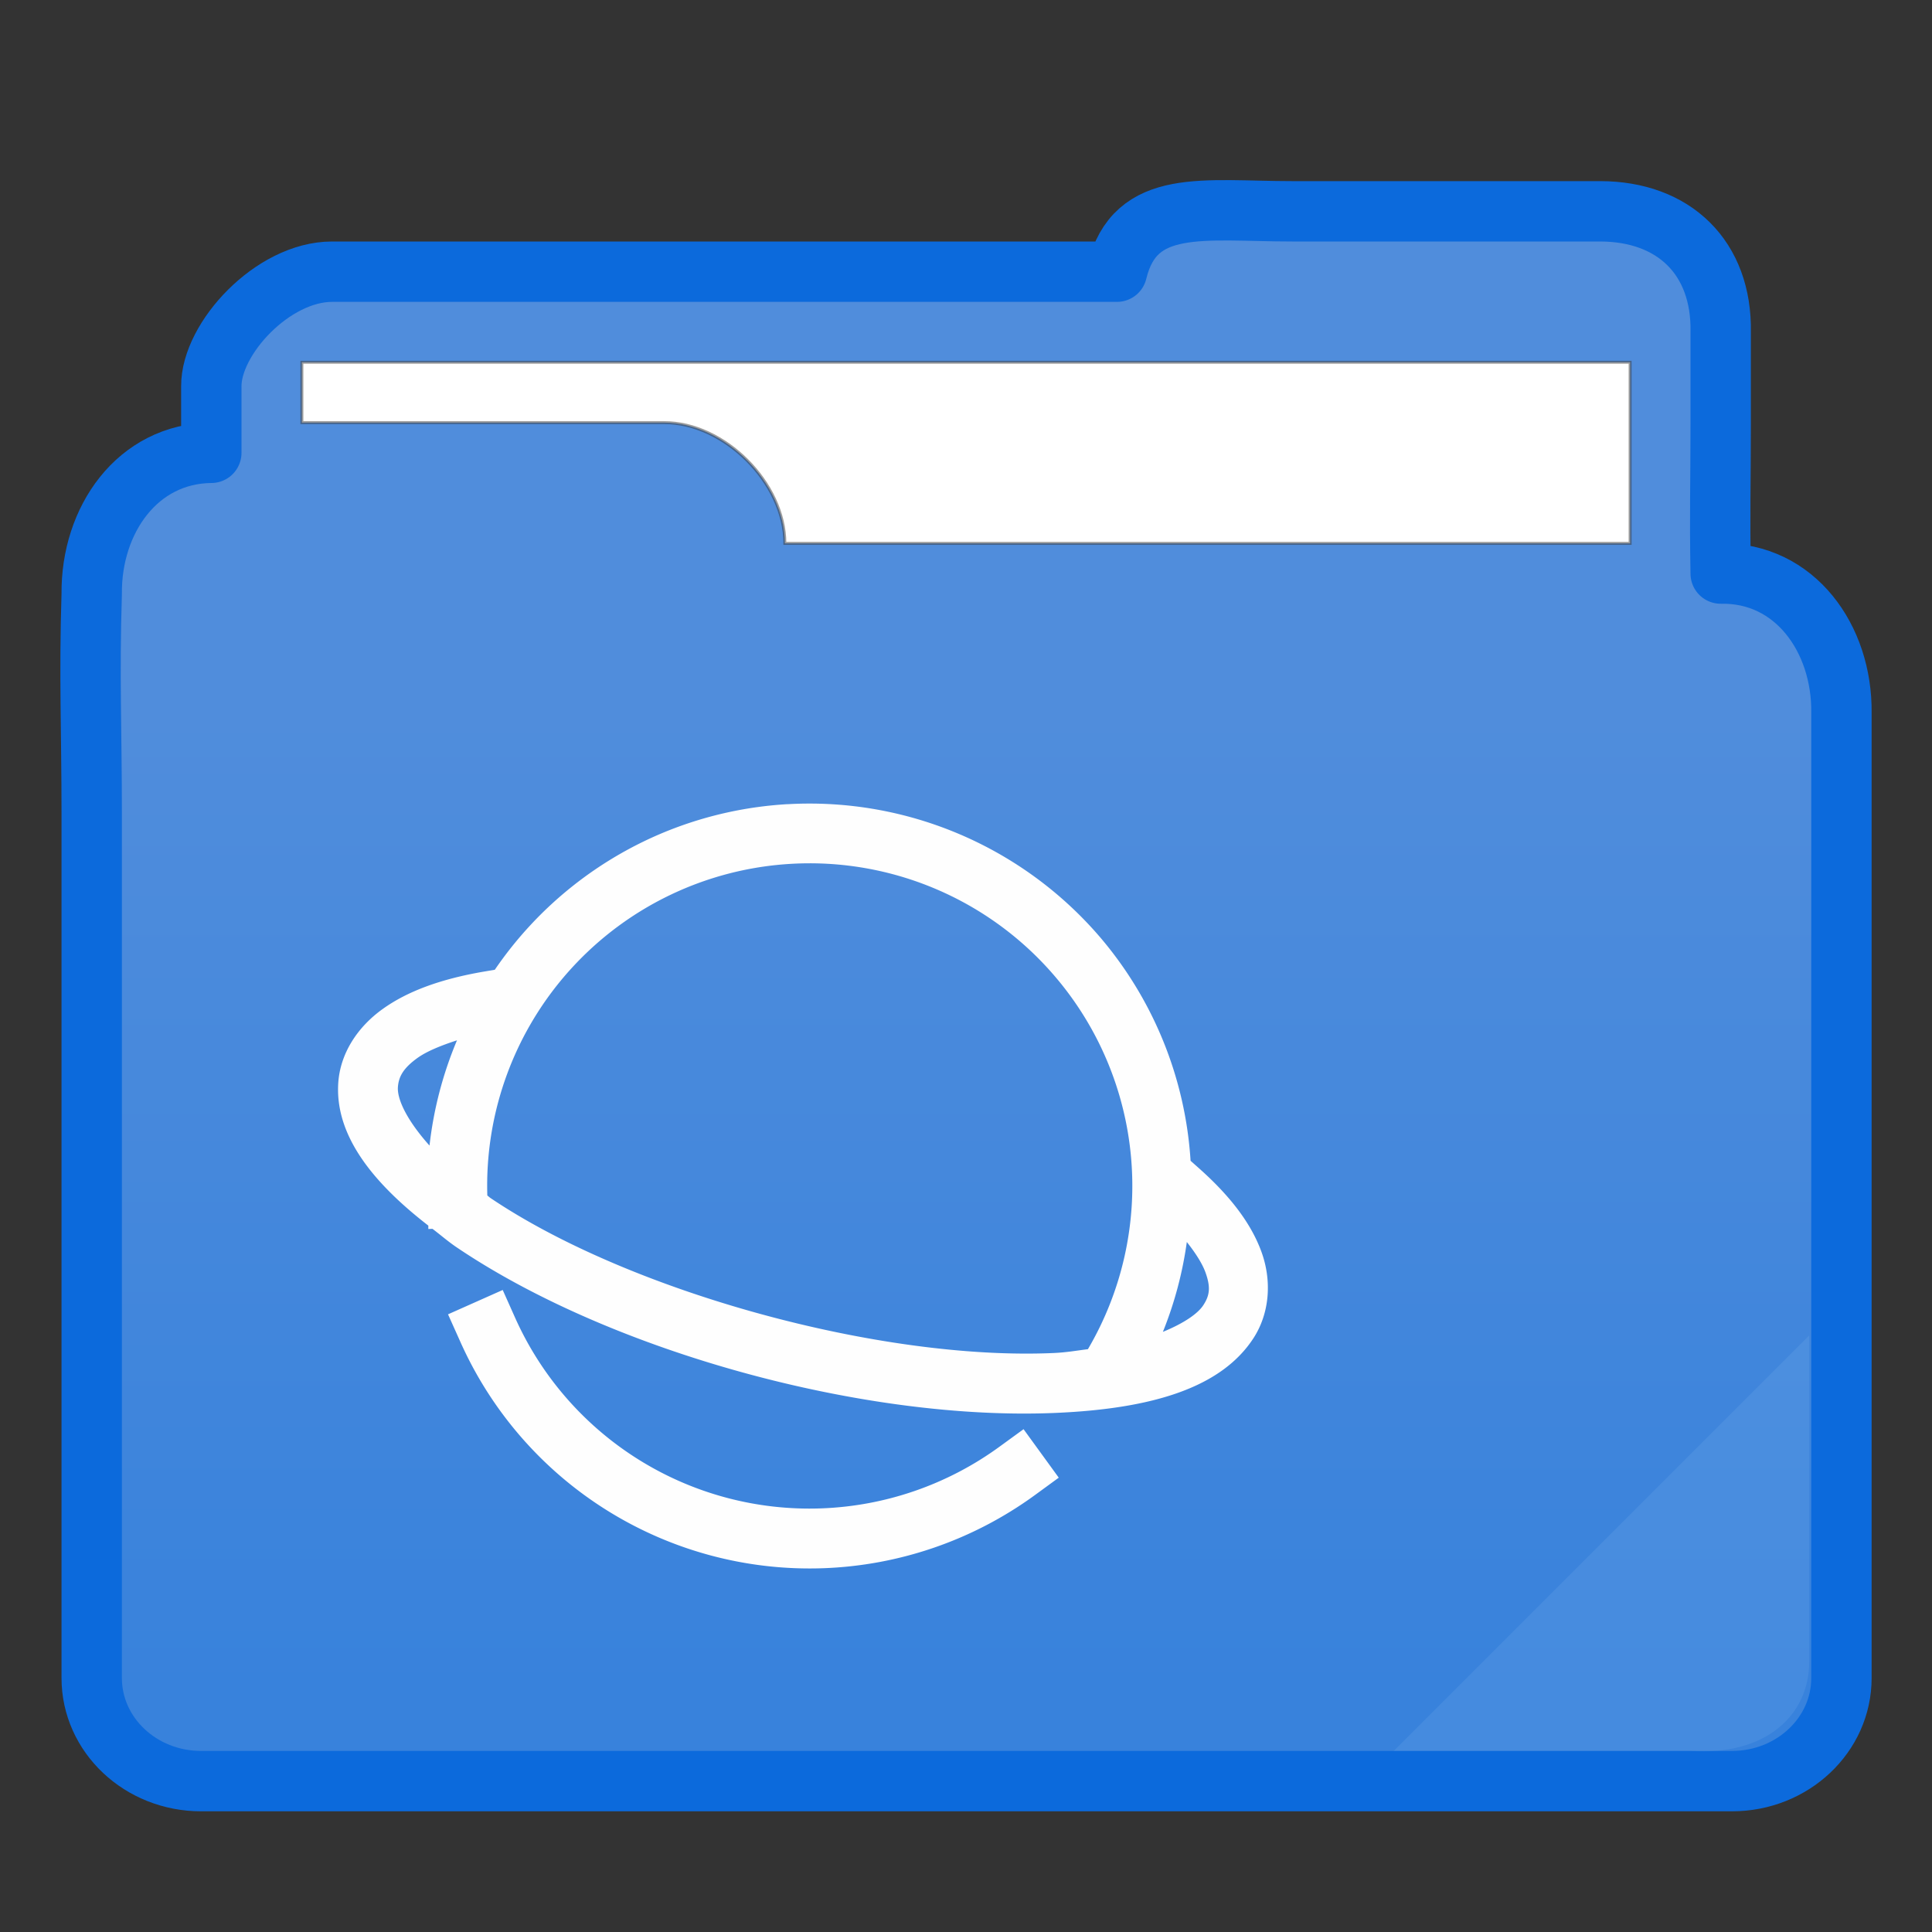 <?xml version="1.0" encoding="UTF-8" standalone="no"?>
<svg
   xmlns:dc="http://purl.org/dc/elements/1.1/"
   xmlns:cc="http://creativecommons.org/ns#"
   xmlns:rdf="http://www.w3.org/1999/02/22-rdf-syntax-ns#"
   xmlns:svg="http://www.w3.org/2000/svg"
   xmlns="http://www.w3.org/2000/svg"
   xmlns:xlink="http://www.w3.org/1999/xlink"
   xmlns:sodipodi="http://sodipodi.sourceforge.net/DTD/sodipodi-0.dtd"
   xmlns:inkscape="http://www.inkscape.org/namespaces/inkscape"
   width="32"
   height="32"
   version="1.1"
   id="svg17"
   sodipodi:docname="dex_32.svg"
   inkscape:version="0.92.4 5da689c313, 2019-01-14">
  <rect width="100%" height="100%" fill="#333333" stroke="none"/>
  <sodipodi:namedview
     pagecolor="#ffffff"
     bordercolor="#666666"
     borderopacity="1"
     objecttolerance="10"
     gridtolerance="10"
     guidetolerance="10"
     inkscape:pageopacity="0"
     inkscape:pageshadow="2"
     inkscape:window-width="1366"
     inkscape:window-height="695"
     id="namedview19"
     showgrid="true"
     inkscape:zoom="14.75"
     inkscape:cx="8.2956296"
     inkscape:cy="13.917089"
     inkscape:window-x="0"
     inkscape:window-y="0"
     inkscape:window-maximized="1"
     inkscape:current-layer="svg17">
    <inkscape:grid
       type="xygrid"
       id="grid831" />
  </sodipodi:namedview>
  <defs
     id="defs8">
    <linearGradient
       id="a">
      <stop
         offset="0"
         stop-color="#3882dc"
         id="stop2" />
      <stop
         offset="1"
         stop-color="#508ddc"
         id="stop4" />
    </linearGradient>
    <linearGradient
       xlink:href="#a"
       id="b"
       x1="414.571"
       y1="539.798"
       x2="414.571"
       y2="506.798"
       gradientUnits="userSpaceOnUse"
       gradientTransform="matrix(0.492,0,0,0.492,-188.755,-237.543)" />
  </defs>
  <path
     d="m 21.406,3.5 c -1.474,0 -2.608,-0.229 -2.906,1 h -13 c -0.983,0 -2.005,1.109 -2,1.899 V 7.5 C 2.277,7.511 1.506,8.611 1.519,9.839 c -0.043,1.376 0,2.218 0,3.65 v 14.303 c -9.831e-4,0.944 0.811,1.709 1.811,1.709 H 28.689 c 1,-9.83e-4 1.812,-0.765 1.811,-1.709 V 11.805 C 30.514,10.577 29.729,9.477 28.5,9.5 28.482,8.517 28.5,7.983 28.5,7 V 5.5 c 0.022,-1.229 -0.771,-2 -2,-2 z"
     id="path10"
     inkscape:connector-curvature="0"
     style="clip-rule:evenodd;fill:url(#b);fill-rule:evenodd;stroke:#0c6adc;stroke-width:1;stroke-linecap:round;stroke-linejoin:round;stroke-miterlimit:4;stroke-dasharray:none"
     sodipodi:nodetypes="scscccscsccccccss" />
  <path
     d="m 5,6 v 1 h 6 c 0.998,-0.002 2,1 2,2 H 27 V 6 Z"
     id="path12"
     inkscape:connector-curvature="0"
     style="fill:#ffffff;stroke:#383838;stroke-width:0.049;stroke-opacity:0.49"
     sodipodi:nodetypes="ccccccc" />
  <path
     d="M 29.966,22.119 23.085,29 H 28 c 1.242,0.085 1.966,-0.587 1.966,-1.475 z"
     id="path14"
     inkscape:connector-curvature="0"
     style="fill:#dfffff;fill-opacity:0.078;stroke-width:0.492" />
              <g
     transform="scale(0.7 0.7) translate(8 17)"
     id="g2522">

        <path d="M10.632 2.028a9.038 9.038 0 0 0-2.75.598 9.022 9.022 0 0 0-4.174 3.32l-.265.045c-.987.17-1.78.45-2.38.878C.46 7.297.051 7.924.004 8.622-.075 9.82.751 10.929 2.135 12v.08l.098-.004c.199.15.37.303.592.451 3.66 2.465 9.658 4.109 14.191 3.903 2.267-.102 3.888-.6 4.646-1.771.378-.586.436-1.344.189-2.03-.247-.685-.746-1.33-1.47-1.976l-.21-.187a9.026 9.026 0 0 0-2.13-5.277 9.055 9.055 0 0 0-7.41-3.16zm.083 1.412a7.63 7.63 0 0 1 6.251 2.668 7.628 7.628 0 0 1 .783 8.804l-.008.012c-.26.032-.5.076-.798.09C12.823 15.2 6.9 13.566 3.61 11.35c-.031-.021-.048-.04-.079-.062a7.627 7.627 0 0 1 7.185-7.848zM2.813 7.616a9 9 0 0 0-.65 2.49c-.524-.585-.767-1.087-.748-1.38.017-.243.119-.447.47-.698.21-.149.54-.287.928-.412zm17.27 4.773c.213.269.368.517.44.717.129.357.098.549-.05.776-.132.204-.468.432-.957.632a8.977 8.977 0 0 0 .566-2.125zM3.895 13.523l-1.294.576.29.647a9.05 9.05 0 0 0 13.59 3.635l.571-.417-.833-1.147-.573.417A7.631 7.631 0 0 1 4.184 14.17z" fill="#fefefe"/>


  </g>
</svg>
